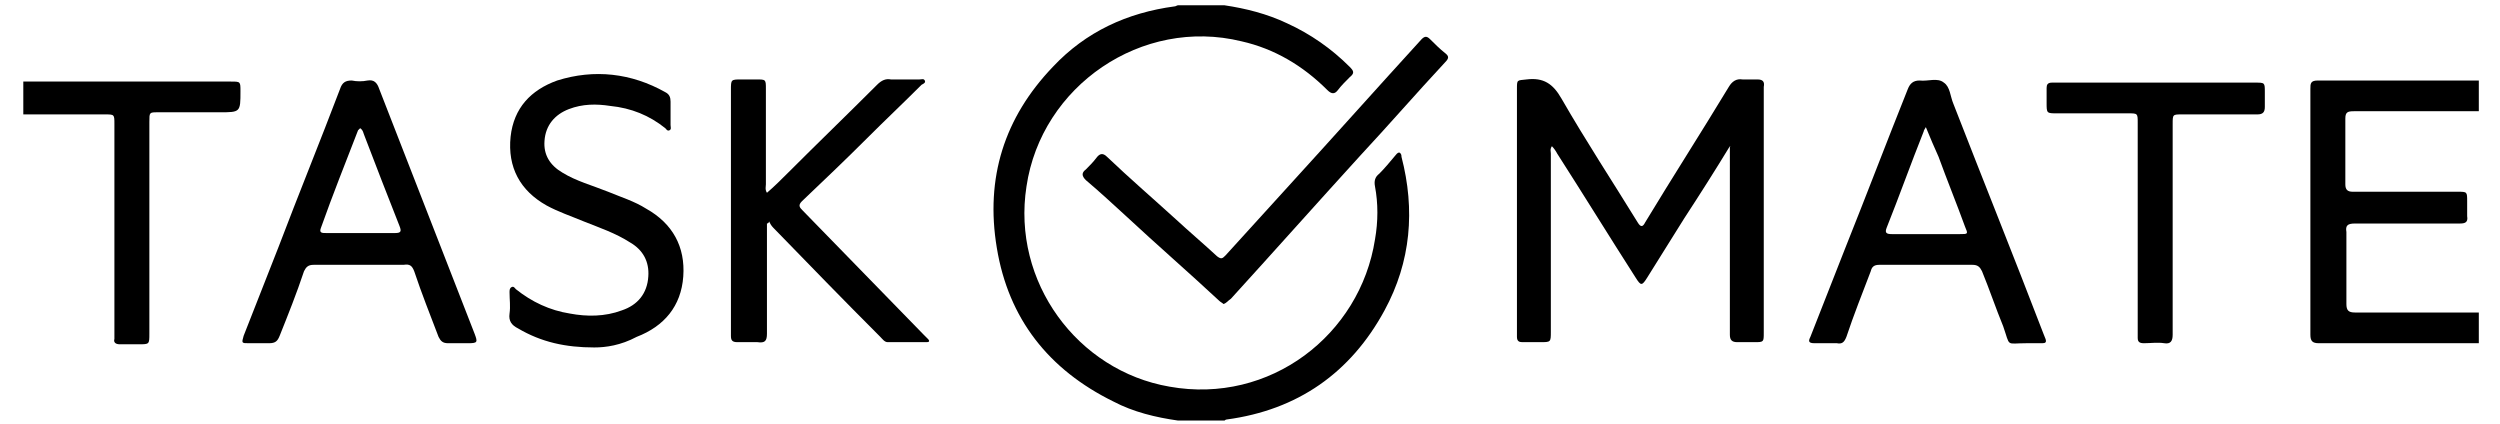 <?xml version="1.0" encoding="utf-8"?>
<!-- Generator: Adobe Illustrator 20.0.0, SVG Export Plug-In . SVG Version: 6.00 Build 0)  -->
<svg version="1.1" baseProfile="tiny" id="Layer_1" xmlns="http://www.w3.org/2000/svg" xmlns:xlink="http://www.w3.org/1999/xlink"
	 x="0px" y="0px" viewBox="0 0 236 40" xml:space="preserve">
<g>
	<path class="circle" d="M111.2,39.7c-2.1-0.3-4.2-0.8-6.1-1.8c-6.1-3-9.9-7.8-11-14.5c-1.1-6.6,0.7-12.3,5.3-17.1c3.1-3.3,7-5.1,11.5-5.7
		c0.1,0,0.2-0.1,0.3-0.1c1.5,0,2.9,0,4.4,0c2,0.3,4,0.8,5.9,1.7c2.2,1,4.2,2.4,5.9,4.1c0.4,0.4,0.5,0.6,0,1
		c-0.4,0.4-0.8,0.8-1.1,1.2c-0.3,0.4-0.6,0.4-1,0c-2.3-2.3-5-3.9-8.1-4.6c-9.4-2.3-18.9,4.2-20.3,13.7c-1.4,9,4.8,17.4,13.5,18.9
		c9.5,1.7,18-4.9,19.4-13.9c0.3-1.7,0.3-3.4,0-5c-0.1-0.5,0-0.9,0.4-1.2c0.5-0.5,1-1.1,1.5-1.7c0.1-0.1,0.2-0.3,0.4-0.3
		c0.2,0.1,0.2,0.3,0.2,0.4c1.3,5,0.9,9.9-1.6,14.5c-3.2,5.9-8.2,9.4-14.9,10.3c-0.1,0-0.2,0.1-0.2,0.1
		C114.1,39.7,112.7,39.7,111.2,39.7z"/>
	<path d="M234,10.5c-0.3,0-0.6,0-0.8,0c-3.7,0-7.3,0-11,0c-0.6,0-0.8,0.1-0.8,0.7c0,2.1,0,4.1,0,6.2c0,0.5,0.2,0.7,0.7,0.7
		c3.3,0,6.6,0,9.9,0c0.9,0,0.9,0,0.9,0.9c0,0.5,0,0.9,0,1.4c0.1,0.6-0.2,0.7-0.7,0.7c-3.3,0-6.6,0-9.9,0c-0.7,0-0.9,0.2-0.8,0.8
		c0,2.2,0,4.5,0,6.8c0,0.6,0.2,0.8,0.8,0.8c3.6,0,7.3,0,10.9,0c0.3,0,0.6,0,0.8,0c0,1,0,1.9,0,2.9c-0.2,0-0.4,0-0.6,0
		c-4.8,0-9.6,0-14.5,0c-0.6,0-0.8-0.2-0.8-0.8c0-7.7,0-15.4,0-23.2c0-0.5,0-0.8,0.7-0.8c4.9,0,9.9,0,14.8,0c0.1,0,0.3,0,0.4,0
		C234,8.6,234,9.6,234,10.5z"/>
	<path d="M2.2,7.7c0.2,0,0.5,0,0.7,0c6.3,0,12.6,0,18.9,0c0.9,0,0.9,0,0.9,0.9c0,2,0,2-2,2c-1.9,0-3.9,0-5.8,0c-0.8,0-0.8,0-0.8,0.9
		c0,6.7,0,13.3,0,20c0,1,0,1-1,1c-0.6,0-1.2,0-1.8,0c-0.4,0-0.6-0.2-0.5-0.5c0-0.2,0-0.4,0-0.6c0-6.6,0-13.2,0-19.7
		c0-0.9,0-0.9-0.9-0.9c-2.6,0-5.1,0-7.7,0C2.2,9.6,2.2,8.6,2.2,7.7z"/>
	<path d="M163.3,13.8c-1.4,2.3-2.8,4.5-4.3,6.8c-1.2,1.9-2.3,3.7-3.5,5.6c-0.5,0.8-0.6,0.8-1.1,0c-2.5-3.9-4.9-7.8-7.4-11.7
		c-0.1-0.2-0.3-0.5-0.5-0.7c-0.2,0.3-0.1,0.5-0.1,0.7c0,5.6,0,11.2,0,16.8c0,1,0,1-1,1c-0.6,0-1.1,0-1.7,0c-0.3,0-0.5-0.1-0.5-0.5
		c0-0.2,0-0.3,0-0.5c0-7.6,0-15.3,0-22.9c0-0.9,0-0.8,0.9-0.9c1.6-0.2,2.5,0.4,3.3,1.8c2.3,4,4.8,7.8,7.2,11.7
		c0.3,0.5,0.5,0.4,0.7,0c2.6-4.3,5.3-8.5,7.9-12.8c0.3-0.5,0.7-0.8,1.3-0.7c0.5,0,1,0,1.4,0c0.5,0,0.7,0.2,0.6,0.7
		c0,0.1,0,0.2,0,0.3c0,7.6,0,15.3,0,22.9c0,0.9,0,0.9-0.9,0.9c-0.5,0-1.1,0-1.6,0c-0.5,0-0.7-0.2-0.7-0.7c0-2.1,0-4.2,0-6.3
		c0-3.6,0-7.2,0-10.8c0-0.2,0-0.5,0-0.7C163.4,13.9,163.4,13.8,163.3,13.8z"/>
	<path d="M191.3,32.4c-2,0-1.5,0.4-2.2-1.6c-0.7-1.7-1.3-3.5-2-5.2c-0.2-0.4-0.4-0.6-0.9-0.6c-2.9,0-5.9,0-8.8,0
		c-0.5,0-0.7,0.2-0.8,0.6c-0.8,2.1-1.6,4.1-2.3,6.2c-0.2,0.5-0.4,0.7-0.9,0.6c-0.7,0-1.4,0-2.1,0c-0.6,0-0.6-0.2-0.4-0.6
		c1.1-2.8,2.2-5.6,3.3-8.4c2-5,3.9-10,5.9-15c0.2-0.5,0.5-0.8,1.1-0.8c0.8,0.1,1.7-0.3,2.3,0.2c0.6,0.4,0.6,1.3,0.9,2
		c2.8,7.2,5.7,14.4,8.5,21.7c0.1,0.2,0.1,0.3,0.2,0.5c0.1,0.3,0,0.4-0.3,0.4C192.2,32.4,191.8,32.4,191.3,32.4z M181.8,12
		c-0.1,0.2-0.2,0.3-0.2,0.4c-1.2,3-2.3,6.1-3.5,9.1c-0.2,0.5,0,0.6,0.5,0.6c2.1,0,4.2,0,6.4,0c0.8,0,0.8,0,0.5-0.7
		c-0.8-2.2-1.7-4.4-2.5-6.6C182.6,13.9,182.2,13,181.8,12z"/>
	<path class="check" d="M115.5,28.7c-0.1-0.1-0.3-0.2-0.4-0.3c-2.9-2.7-5.9-5.3-8.8-8c-1.2-1.1-2.5-2.3-3.8-3.4c-0.4-0.4-0.4-0.7,0-1
		c0.4-0.4,0.7-0.7,1-1.1c0.3-0.4,0.6-0.5,1-0.1c2.1,2,4.3,3.9,6.5,5.9c1.3,1.2,2.6,2.3,3.9,3.5c0.4,0.3,0.5,0.2,0.8-0.1
		c2-2.2,4-4.4,6-6.6c4.2-4.6,8.3-9.2,12.5-13.8c0.3-0.3,0.5-0.3,0.8,0c0.4,0.4,0.9,0.9,1.4,1.3c0.4,0.3,0.4,0.5,0,0.9
		c-2.7,2.9-5.3,5.9-8,8.8c-4.1,4.5-8.1,9-12.2,13.5C115.9,28.4,115.8,28.6,115.5,28.7z"/>
	<path d="M205.1,21.5c0,3.4,0,6.7,0,10.1c0,0.6-0.2,0.9-0.8,0.8c-0.6-0.1-1.3,0-1.9,0c-0.4,0-0.6-0.1-0.6-0.5c0-0.2,0-0.4,0-0.6
		c0-6.6,0-13.2,0-19.7c0-0.9,0-0.9-0.9-0.9c-2.2,0-4.5,0-6.7,0c-1,0-1,0-1-1c0-0.5,0-1,0-1.4c0-0.3,0.1-0.5,0.5-0.5
		c0.1,0,0.3,0,0.4,0c6.3,0,12.6,0,18.8,0c0.9,0,0.9,0,0.9,0.9c0,0.5,0,0.9,0,1.4c0,0.5-0.2,0.7-0.7,0.7c-2.4,0-4.8,0-7.1,0
		c-0.9,0-0.9,0-0.9,0.9C205.1,14.8,205.1,18.1,205.1,21.5z"/>
	<path d="M72.4,21.1c0,0.2,0,0.5,0,0.7c0,3.2,0,6.5,0,9.7c0,0.7-0.2,0.9-0.9,0.8c-0.6,0-1.3,0-1.9,0c-0.5,0-0.6-0.2-0.6-0.6
		c0-0.1,0-0.3,0-0.4c0-7.6,0-15.2,0-22.8c0-1,0-1,1-1c0.5,0,1,0,1.4,0c0.9,0,0.9,0,0.9,0.9c0,3,0,6,0,9c0,0.2-0.1,0.5,0.1,0.8
		c0.7-0.6,1.3-1.2,2-1.9c2.8-2.8,5.6-5.5,8.4-8.3c0.4-0.4,0.8-0.6,1.3-0.5c0.9,0,1.8,0,2.7,0c0.2,0,0.4-0.1,0.5,0.1
		c0.1,0.2-0.1,0.3-0.3,0.4c-1.7,1.7-3.5,3.4-5.2,5.1c-2,2-4,3.9-6.1,5.9c-0.4,0.4-0.2,0.6,0.1,0.9c3.8,3.9,7.6,7.8,11.4,11.7
		c0.1,0.1,0.2,0.2,0.4,0.4c0.2,0.2,0.1,0.3-0.1,0.3c-1.2,0-2.5,0-3.7,0c-0.3,0-0.5-0.3-0.7-0.5c-3.4-3.4-6.7-6.8-10.1-10.3
		c-0.2-0.2-0.3-0.4-0.4-0.6C72.6,21,72.5,21.1,72.4,21.1z"/>
	<path d="M34,25c-1.5,0-2.9,0-4.4,0c-0.5,0-0.7,0.2-0.9,0.6c-0.7,2.1-1.5,4.1-2.3,6.1c-0.2,0.5-0.4,0.7-1,0.7c-0.6,0-1.3,0-1.9,0
		c-0.7,0-0.7,0-0.5-0.7c1.1-2.8,2.2-5.6,3.3-8.4c1.9-5,3.9-9.9,5.8-14.9c0.2-0.6,0.5-0.8,1.1-0.8c0.5,0.1,1,0.1,1.5,0
		c0.6-0.1,0.9,0.2,1.1,0.8c3,7.7,6,15.4,9,23.1c0.3,0.8,0.3,0.9-0.6,0.9c-0.6,0-1.3,0-1.9,0c-0.5,0-0.7-0.2-0.9-0.6
		c-0.8-2.1-1.6-4.1-2.3-6.2c-0.2-0.5-0.4-0.7-1-0.6C36.9,25,35.5,25,34,25z M34,12.1c-0.1,0.1-0.1,0.1-0.2,0.2
		c-1.2,3.1-2.4,6.1-3.5,9.2C30.1,22,30.4,22,30.8,22c2.2,0,4.3,0,6.5,0c0.6,0,0.6-0.2,0.4-0.7c-1.1-2.8-2.2-5.6-3.3-8.5
		C34.3,12.6,34.3,12.3,34,12.1z"/>
	<path d="M56.1,32.8c-2.7,0-5-0.5-7.2-1.8c-0.6-0.3-0.9-0.7-0.8-1.4c0.1-0.7,0-1.3,0-2c0-0.2,0-0.4,0.2-0.5c0.2-0.1,0.3,0.1,0.4,0.2
		c1.5,1.2,3.2,2,5.1,2.3c1.6,0.3,3.3,0.3,4.9-0.3c1.5-0.5,2.4-1.6,2.5-3.2c0.1-1.4-0.5-2.5-1.7-3.2c-1.4-0.9-2.9-1.4-4.4-2
		c-1.2-0.5-2.4-0.9-3.5-1.5c-2.5-1.4-3.7-3.6-3.4-6.5c0.3-2.7,1.9-4.4,4.4-5.3c3.5-1.1,7-0.7,10.2,1.1c0.4,0.2,0.5,0.5,0.5,0.9
		c0,0.7,0,1.5,0,2.2c0,0.2,0.1,0.4-0.1,0.5c-0.2,0.1-0.3-0.1-0.4-0.2c-1.5-1.2-3.2-1.9-5.2-2.1c-1.3-0.2-2.6-0.2-3.9,0.3
		c-1.3,0.5-2.2,1.5-2.3,3c-0.1,1.3,0.5,2.3,1.7,3c1.3,0.8,2.8,1.2,4.3,1.8c1.2,0.5,2.5,0.9,3.6,1.6c2.5,1.4,3.7,3.6,3.5,6.4
		c-0.2,2.8-1.8,4.7-4.4,5.7C58.6,32.6,57.2,32.8,56.1,32.8z"/>
</g>
</svg>
